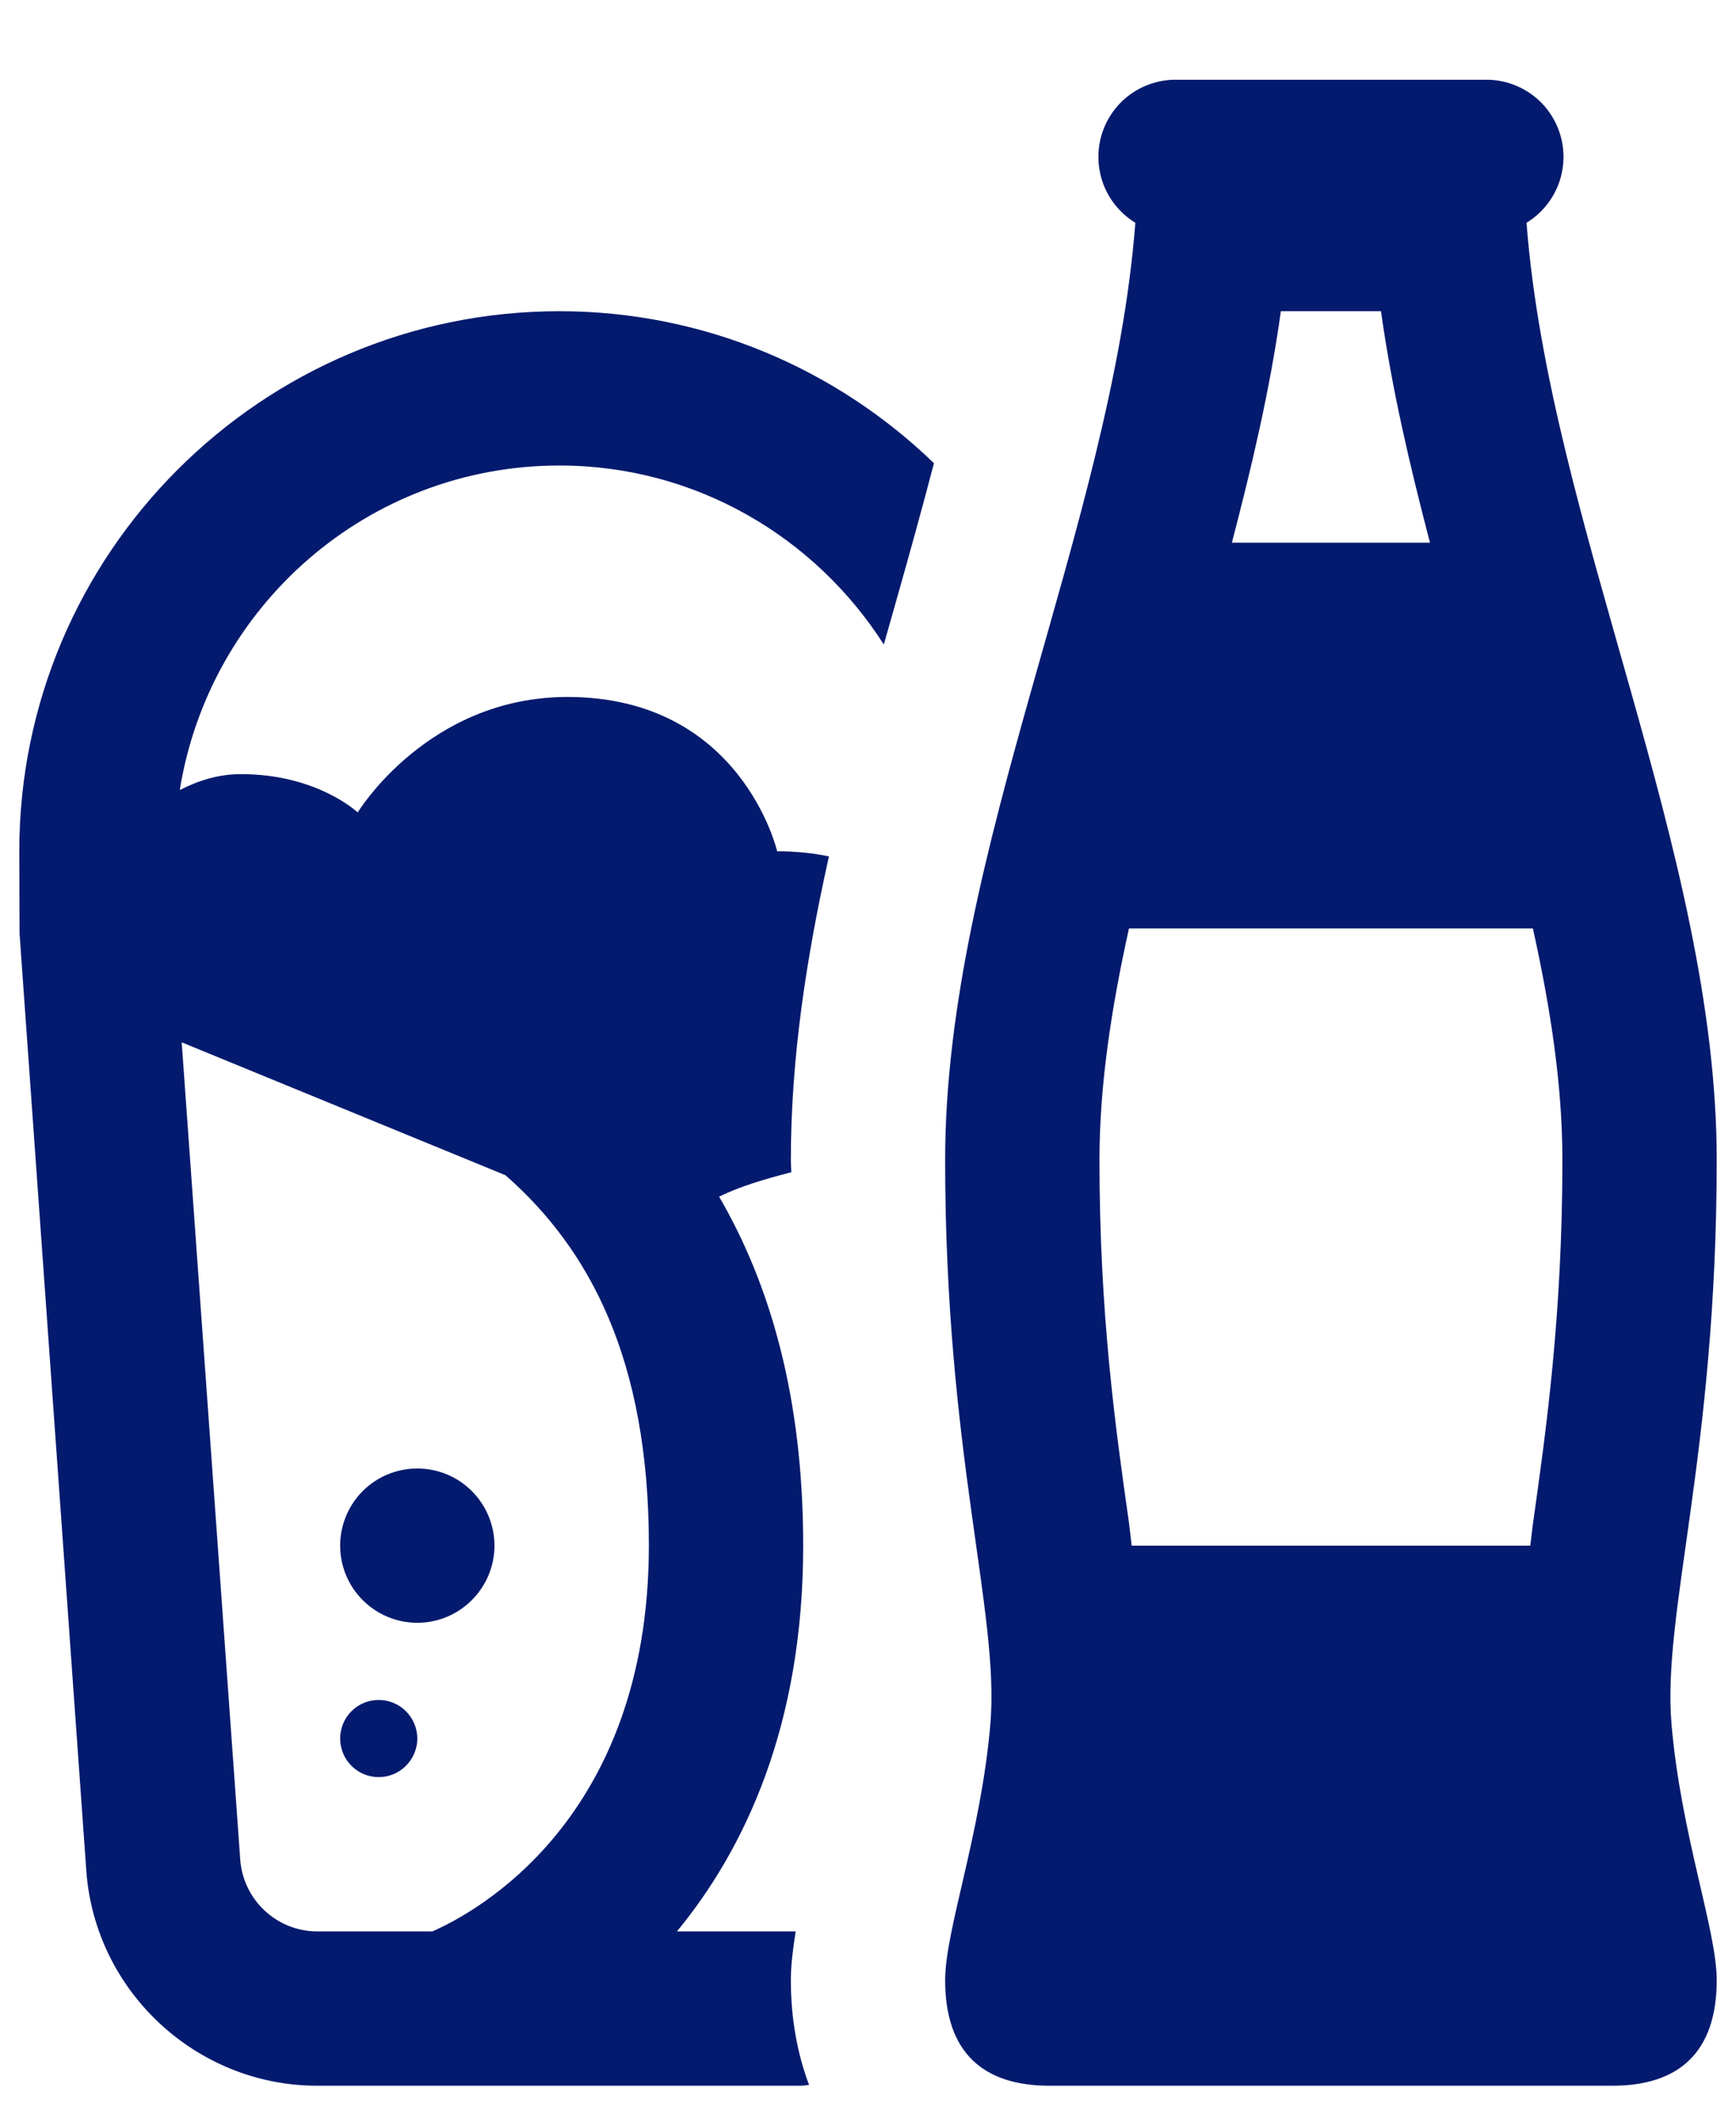 <svg width="18" height="22" viewBox="0 0 18 22" fill="none" xmlns="http://www.w3.org/2000/svg">
<path d="M12.2 0.827C12.025 0.824 11.853 0.88 11.712 0.984C11.572 1.088 11.469 1.236 11.42 1.405C11.372 1.573 11.38 1.753 11.443 1.917C11.507 2.08 11.622 2.218 11.772 2.31C11.534 5.427 9.8 8.846 9.8 12.027C9.8 15.082 10.366 16.724 10.269 17.874C10.171 19.022 9.8 20.012 9.8 20.533C9.8 21.285 10.197 21.627 10.88 21.627H16.72C17.403 21.627 17.8 21.285 17.8 20.533C17.8 20.012 17.429 19.023 17.331 17.874C17.234 16.724 17.8 15.082 17.8 12.027C17.8 8.846 16.066 5.427 15.828 2.31C15.978 2.218 16.093 2.08 16.157 1.917C16.22 1.753 16.229 1.573 16.18 1.405C16.131 1.236 16.029 1.088 15.888 0.984C15.747 0.88 15.575 0.824 15.4 0.827H12.2ZM5.8 3.227C2.713 3.227 0.2 5.739 0.2 8.827L0.203 9.683L0.895 19.399C0.985 20.648 2.037 21.627 3.289 21.627H8.309C8.337 21.627 8.362 21.62 8.389 21.619C8.267 21.295 8.2 20.93 8.2 20.533C8.2 20.367 8.224 20.198 8.25 20.027H7.019C7.722 19.172 8.328 17.895 8.328 16.027C8.328 14.483 7.983 13.314 7.456 12.408C7.672 12.302 7.933 12.225 8.205 12.155C8.204 12.11 8.2 12.072 8.2 12.027C8.2 10.969 8.363 9.918 8.595 8.88C8.431 8.846 8.253 8.827 8.058 8.827C8.058 8.827 7.688 7.227 5.884 7.227C4.435 7.227 3.709 8.424 3.709 8.424C3.709 8.424 3.289 8.027 2.5 8.027C2.265 8.027 2.056 8.094 1.864 8.192C2.17 6.288 3.811 4.827 5.8 4.827C7.215 4.827 8.453 5.57 9.164 6.683C9.2 6.555 9.237 6.426 9.273 6.299C9.418 5.789 9.556 5.292 9.684 4.803C8.677 3.83 7.308 3.227 5.8 3.227ZM13.281 3.227H14.319C14.431 4.031 14.619 4.831 14.827 5.627H12.773C12.981 4.831 13.169 4.031 13.281 3.227ZM11.706 9.627H15.894C16.078 10.457 16.2 11.259 16.2 12.027C16.2 13.634 16.032 14.825 15.897 15.783C15.884 15.872 15.879 15.941 15.867 16.027H11.734C11.723 15.941 11.717 15.872 11.705 15.783C11.569 14.826 11.4 13.634 11.4 12.027C11.4 11.259 11.522 10.457 11.706 9.627ZM1.884 10.808L5.241 12.186C6.109 12.948 6.728 14.091 6.728 16.025C6.727 18.869 4.928 19.832 4.483 20.027H3.289C2.871 20.027 2.521 19.7 2.491 19.283L1.884 10.808ZM4.327 15.227C4.114 15.227 3.911 15.311 3.761 15.461C3.611 15.611 3.527 15.815 3.527 16.027C3.527 16.239 3.611 16.442 3.761 16.592C3.911 16.742 4.114 16.827 4.327 16.827C4.539 16.827 4.742 16.742 4.892 16.592C5.042 16.442 5.127 16.239 5.127 16.027C5.127 15.815 5.042 15.611 4.892 15.461C4.742 15.311 4.539 15.227 4.327 15.227ZM3.927 17.627C3.82 17.627 3.719 17.669 3.644 17.744C3.569 17.819 3.527 17.921 3.527 18.027C3.527 18.133 3.569 18.235 3.644 18.31C3.719 18.385 3.82 18.427 3.927 18.427C4.033 18.427 4.134 18.385 4.209 18.31C4.284 18.235 4.327 18.133 4.327 18.027C4.327 17.921 4.284 17.819 4.209 17.744C4.134 17.669 4.033 17.627 3.927 17.627Z" fill="#031A6E"/>
</svg>
